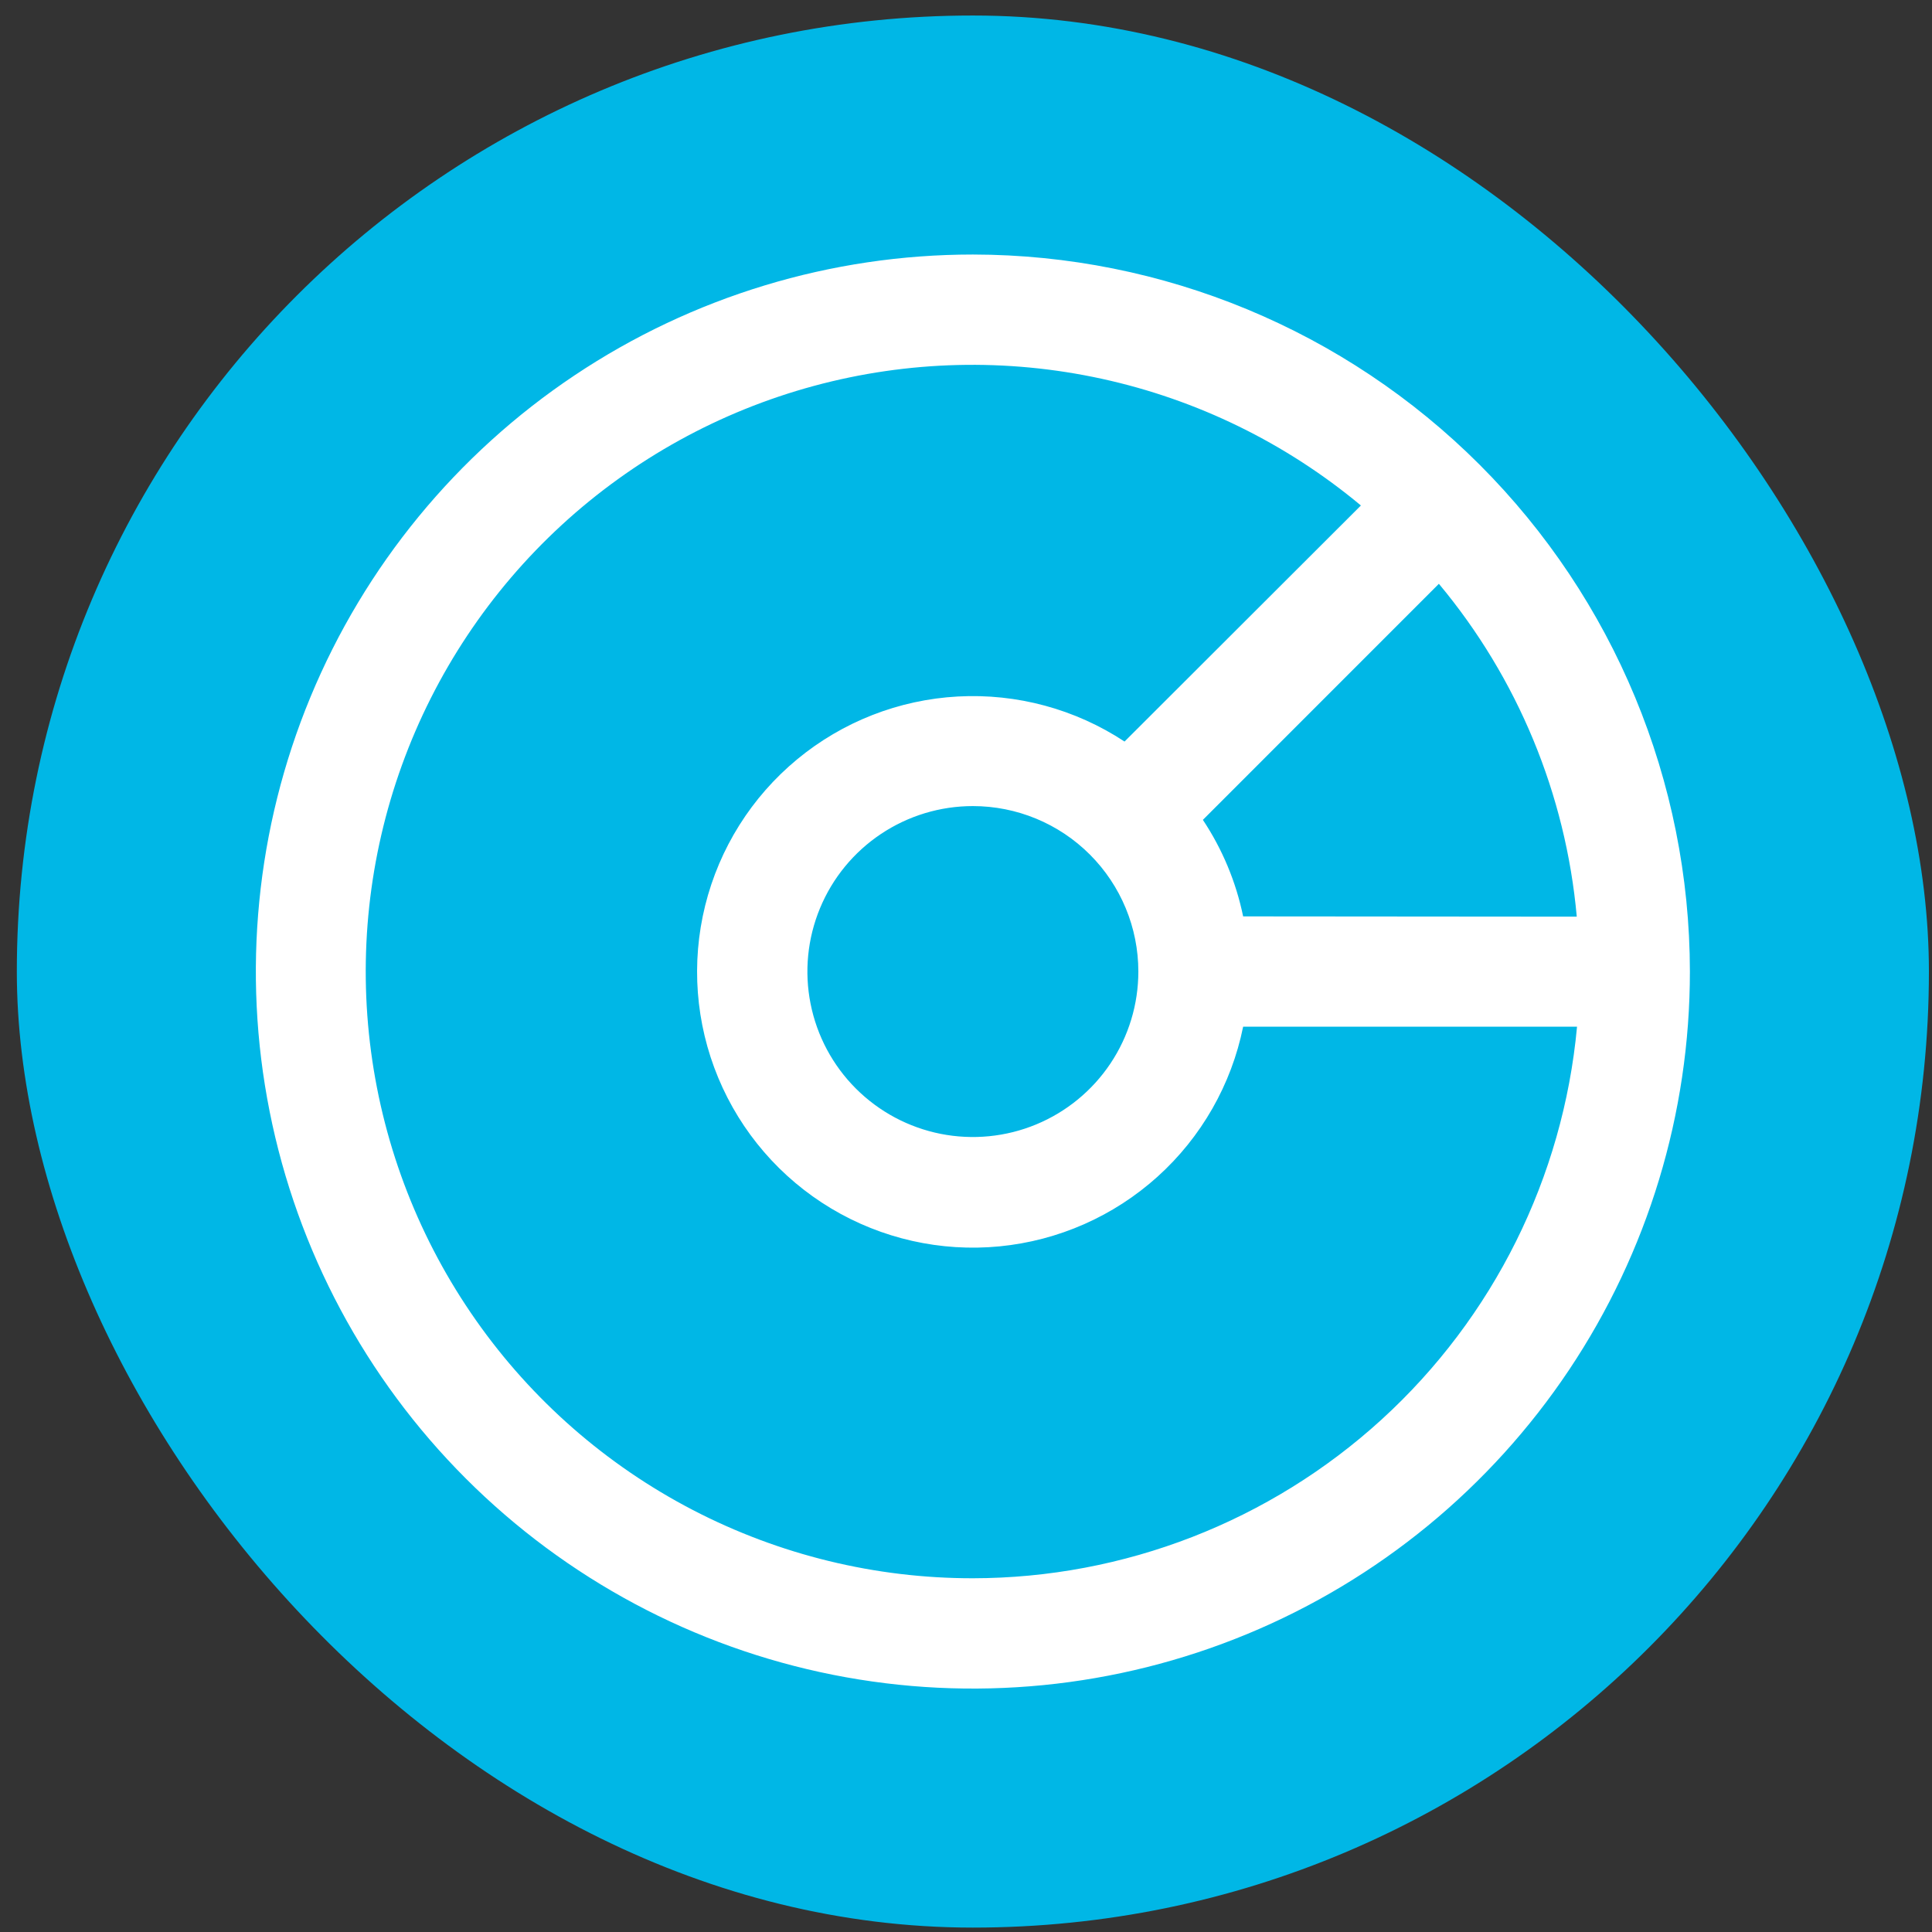 <svg width="97" height="97" viewBox="0 0 97 97" fill="none" xmlns="http://www.w3.org/2000/svg">
<rect x="0" y="0" width="97" height="97" fill="#333333" stroke="none"/>
<rect x="0.845" y="0.779" width="96" height="96" rx="48" fill="#00B7E6"/>
<path d="M48.845 12.779C41.725 12.779 34.765 14.89 28.845 18.846C22.924 22.802 18.31 28.424 15.585 35.002C12.861 41.58 12.148 48.819 13.537 55.802C14.926 62.785 18.355 69.2 23.389 74.234C28.424 79.269 34.839 82.698 41.822 84.087C48.805 85.476 56.044 84.763 62.622 82.038C69.2 79.314 74.822 74.699 78.778 68.779C82.734 62.859 84.845 55.899 84.845 48.779C84.835 39.234 81.039 30.083 74.29 23.334C67.541 16.585 58.39 12.789 48.845 12.779ZM62.414 46.009C62.058 44.279 61.371 42.634 60.393 41.163L72.242 29.311C76.197 34.047 78.612 39.878 79.165 46.023L62.414 46.009ZM57.153 48.779C57.153 50.422 56.666 52.028 55.753 53.394C54.84 54.76 53.542 55.825 52.024 56.454C50.506 57.083 48.836 57.247 47.224 56.927C45.613 56.606 44.133 55.815 42.971 54.653C41.809 53.491 41.017 52.011 40.697 50.399C40.376 48.788 40.541 47.117 41.17 45.599C41.798 44.081 42.863 42.784 44.23 41.871C45.596 40.958 47.202 40.471 48.845 40.471C51.048 40.471 53.161 41.346 54.719 42.904C56.278 44.462 57.153 46.575 57.153 48.779ZM48.845 79.24C43.951 79.244 39.129 78.068 34.786 75.813C30.443 73.558 26.707 70.289 23.895 66.284C21.083 62.279 19.277 57.656 18.63 52.805C17.983 47.955 18.514 43.02 20.179 38.418C21.843 33.816 24.592 29.683 28.192 26.368C31.792 23.054 36.138 20.655 40.862 19.376C45.585 18.097 50.547 17.975 55.328 19.02C60.109 20.064 64.567 22.246 68.327 25.379L56.46 37.231C53.985 35.6 51.051 34.808 48.091 34.969C45.132 35.13 42.301 36.237 40.018 38.127C37.734 40.017 36.117 42.589 35.404 45.467C34.692 48.344 34.922 51.374 36.06 54.111C37.198 56.848 39.185 59.148 41.727 60.671C44.27 62.195 47.235 62.863 50.185 62.576C53.135 62.289 55.916 61.062 58.117 59.077C60.319 57.092 61.825 54.453 62.414 51.548H79.178C78.479 59.112 74.982 66.144 69.372 71.265C63.761 76.387 56.442 79.231 48.845 79.24Z" fill="white"/>
</svg>
